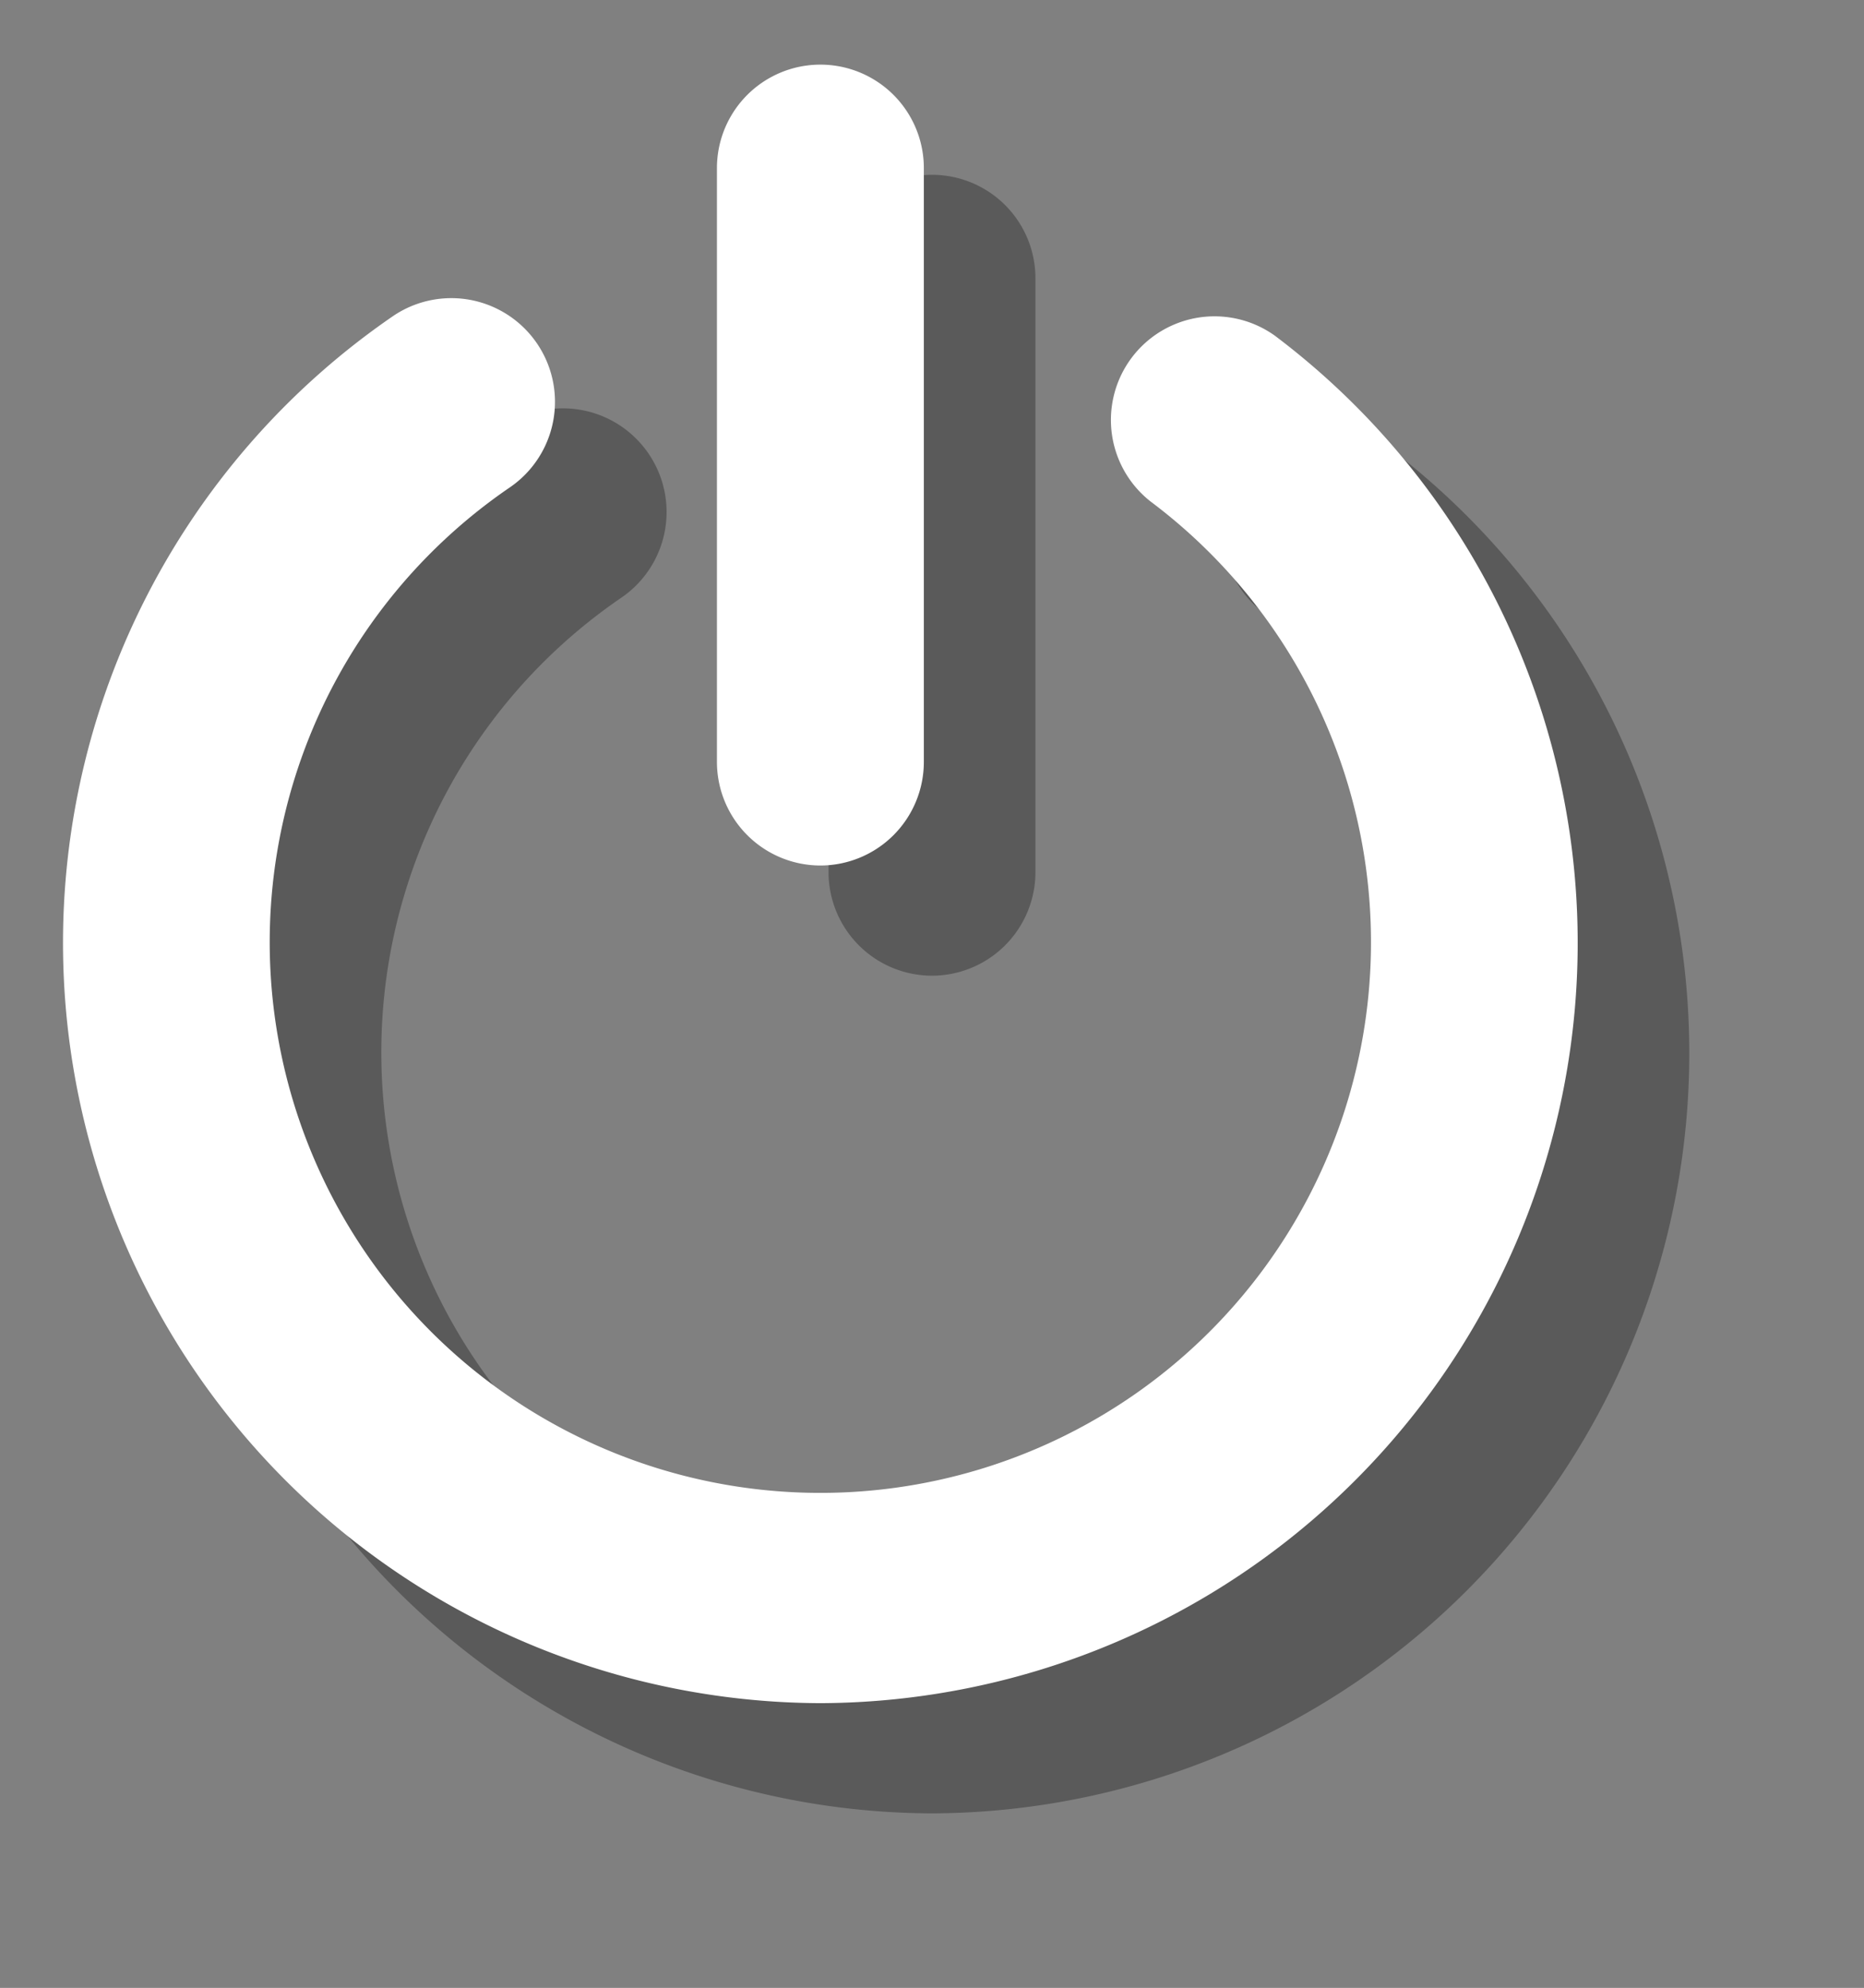 <svg xmlns="http://www.w3.org/2000/svg" xmlns:xlink="http://www.w3.org/1999/xlink" width="64.091" height="68.343" viewBox="0 0 64.091 68.343">
  <rect x="0" y="0" width="64.091" height="68.343" fill="#808080" stroke="none"/>
  <defs>
    <clipPath id="clip-path">
      <rect id="사각형_1894" data-name="사각형 1894" width="52.091" height="56.343" fill="#fff"/>
    </clipPath>
  </defs>
  <g id="그룹_2722" data-name="그룹 2722" transform="translate(2.163 2.212)">
    <g id="그룹_2941" data-name="그룹 2941" transform="translate(3.837 3.788)" opacity="0.3">
      <g id="그룹_2942" data-name="그룹 2942" transform="translate(0 0)">
        <path id="패스_3069" data-name="패스 3069" d="M26.045,56.191a26.137,26.137,0,0,1-14.7-47.683,3.564,3.564,0,0,1,4.02,5.887A18.933,18.933,0,1,0,37.4,14.88a3.563,3.563,0,0,1,4.274-5.7A26.136,26.136,0,0,1,26.045,56.191" transform="translate(0 0.152)"/>
        <path id="패스_3070" data-name="패스 3070" d="M25.684,27.544a3.562,3.562,0,0,1-3.557-3.567V3.567a3.557,3.557,0,1,1,7.114,0v20.41a3.562,3.562,0,0,1-3.557,3.567" transform="translate(0.361)"/>
      </g>
    </g>
    <g id="그룹_2722-2" data-name="그룹 2722" transform="translate(0 0)" clip-path="url(#clip-path)">
      <path id="패스_3069-2" data-name="패스 3069" d="M26.045,56.191a26.137,26.137,0,0,1-14.7-47.683,3.564,3.564,0,0,1,4.02,5.887A18.933,18.933,0,1,0,37.4,14.88a3.563,3.563,0,0,1,4.274-5.7A26.136,26.136,0,0,1,26.045,56.191" transform="translate(0 0.151)" fill="#fff"/>
      <path id="패스_3070-2" data-name="패스 3070" d="M25.684,27.544a3.562,3.562,0,0,1-3.557-3.567V3.567a3.557,3.557,0,1,1,7.114,0v20.41a3.562,3.562,0,0,1-3.557,3.567" transform="translate(0.361 0)" fill="#fff"/>
    </g>
  </g>
</svg>
